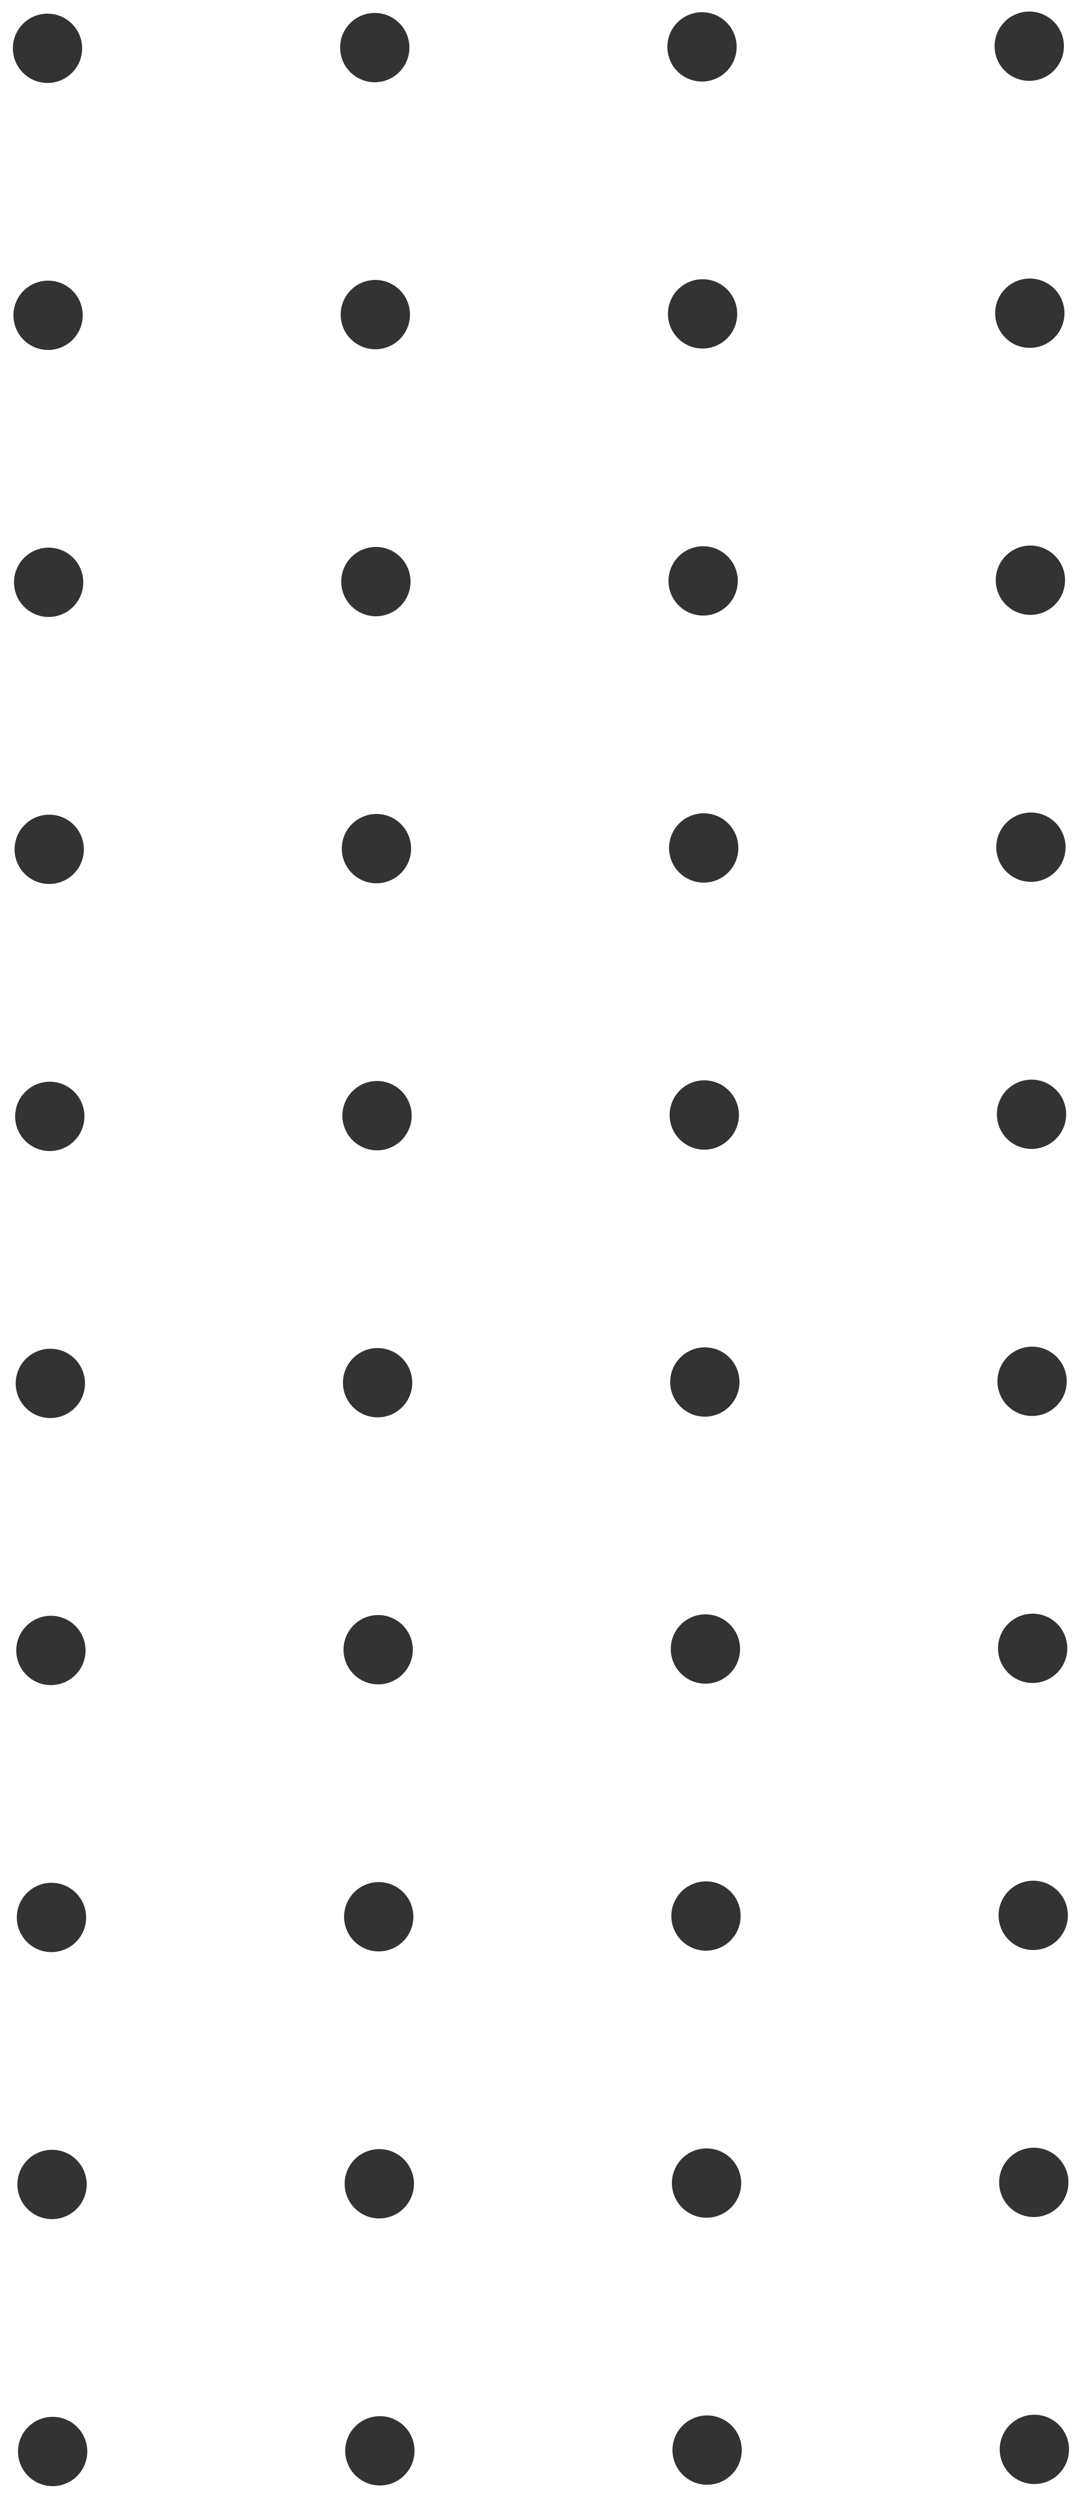 <svg xmlns="http://www.w3.org/2000/svg" width="107.644" height="248.414" viewBox="0 0 107.644 248.414">
  <g id="Dk_Teal_Dots" data-name="Dk Teal Dots" transform="translate(376.032 227.718) rotate(-38)" class="fill-neutral-2" opacity="0.8">
    <circle id="Ellipse_27" data-name="Ellipse 27" cx="3.444" cy="3.444" r="3.444" transform="matrix(0.653, -0.757, 0.757, 0.653, -160.21, -403.905)"/>
    <circle id="Ellipse_28" data-name="Ellipse 28" cx="3.444" cy="3.444" r="3.444" transform="matrix(0.55, -0.835, 0.835, 0.55, -134.449, -383.312)"/>
    <circle id="Ellipse_29" data-name="Ellipse 29" cx="3.444" cy="3.444" r="3.444" transform="translate(-108.374 -362.172) rotate(-71.219)"/>
    <circle id="Ellipse_30" data-name="Ellipse 30" cx="3.444" cy="3.444" r="3.444" transform="translate(-82.442 -341.741) rotate(-77.423)"/>
    <circle id="Ellipse_31" data-name="Ellipse 31" cx="3.444" cy="3.444" r="3.444" transform="translate(-176.512 -383.248) rotate(-45.886)"/>
    <circle id="Ellipse_32" data-name="Ellipse 32" cx="3.444" cy="3.444" r="3.444" transform="translate(-150.665 -362.064) rotate(-60.347)"/>
    <path id="Path_885" data-name="Path 885" d="M296.265-199.355a3.444,3.444,0,0,1-4.833.6,3.444,3.444,0,0,1-.6-4.833,3.444,3.444,0,0,1,4.833-.6A3.444,3.444,0,0,1,296.265-199.355Z" transform="translate(-413.841 -141.912)"/>
    <circle id="Ellipse_33" data-name="Ellipse 33" cx="3.444" cy="3.444" r="3.444" transform="translate(-98.544 -320.525) rotate(-81.346)"/>
    <path id="Path_886" data-name="Path 886" d="M74.547-261.636a3.444,3.444,0,0,1-4.833.6,3.444,3.444,0,0,1-.6-4.833,3.444,3.444,0,0,1,4.833-.6A3.444,3.444,0,0,1,74.547-261.636Z" transform="translate(-259.761 -98.631)"/>
    <circle id="Ellipse_34" data-name="Ellipse 34" cx="3.444" cy="3.444" r="3.444" transform="matrix(0.567, -0.824, 0.824, 0.567, -167.048, -341.528)"/>
    <path id="Path_887" data-name="Path 887" d="M242.866-130.707a3.444,3.444,0,0,1-4.833.6,3.444,3.444,0,0,1-.6-4.833,3.444,3.444,0,0,1,4.833-.6A3.444,3.444,0,0,1,242.866-130.707Z" transform="translate(-376.732 -189.618)"/>
    <path id="Path_888" data-name="Path 888" d="M327.026-65.243a3.444,3.444,0,0,1-4.833.6,3.444,3.444,0,0,1-.6-4.833,3.444,3.444,0,0,1,4.833-.6A3.444,3.444,0,0,1,327.026-65.243Z" transform="translate(-435.218 -235.112)"/>
    <path id="Path_889" data-name="Path 889" d="M21.149-192.989a3.444,3.444,0,0,1-4.833.6,3.444,3.444,0,0,1-.6-4.833,3.444,3.444,0,0,1,4.833-.6A3.444,3.444,0,0,1,21.149-192.989Z" transform="translate(-222.652 -146.337)"/>
    <circle id="Ellipse_35" data-name="Ellipse 35" cx="3.444" cy="3.444" r="3.444" transform="matrix(0.504, -0.864, 0.864, 0.504, -183.259, -320.232)"/>
    <circle id="Ellipse_36" data-name="Ellipse 36" cx="3.444" cy="3.444" r="3.444" transform="translate(-157.745 -301.498) rotate(-45)"/>
    <path id="Path_890" data-name="Path 890" d="M273.627,3.4a3.444,3.444,0,1,1-.6-4.833A3.444,3.444,0,0,1,273.627,3.4Z" transform="translate(-398.109 -282.818)"/>
    <circle id="Ellipse_37" data-name="Ellipse 37" cx="3.444" cy="3.444" r="3.444" transform="translate(-224.396 -317.559) rotate(-82.115)"/>
    <circle id="Ellipse_38" data-name="Ellipse 38" cx="3.444" cy="3.444" r="3.444" transform="translate(-199.397 -302.241) rotate(-24.398)"/>
    <circle id="Ellipse_39" data-name="Ellipse 39" cx="3.444" cy="3.444" r="3.444" transform="translate(-173.972 -279.775) rotate(-54.232)"/>
    <circle id="Ellipse_40" data-name="Ellipse 40" cx="3.444" cy="3.444" r="3.444" transform="translate(-148.167 -259.223) rotate(-61.243)"/>
    <circle id="Ellipse_41" data-name="Ellipse 41" cx="3.444" cy="3.444" r="3.444" transform="translate(-241.338 -301.331) rotate(-23.627)"/>
    <circle id="Ellipse_42" data-name="Ellipse 42" cx="3.444" cy="3.444" r="3.444" transform="translate(-214.642 -276.213) rotate(-88.825)"/>
    <circle id="Ellipse_43" data-name="Ellipse 43" cx="3.444" cy="3.444" r="3.444" transform="translate(-190.244 -258.729) rotate(-55.47)"/>
    <circle id="Ellipse_44" data-name="Ellipse 44" cx="3.444" cy="3.444" r="3.444" transform="translate(-164.539 -238.604) rotate(-57.325)"/>
    <circle id="Ellipse_45" data-name="Ellipse 45" cx="3.444" cy="3.444" r="3.444" transform="translate(-257.718 -280.138) rotate(-26.769)"/>
    <path id="Path_891" data-name="Path 891" d="M-54.888,78.419a3.444,3.444,0,0,1-4.833.6,3.444,3.444,0,0,1-.6-4.833,3.444,3.444,0,0,1,4.833-.6A3.444,3.444,0,0,1-54.888,78.419Z" transform="translate(-169.811 -334.948)"/>
    <path id="Path_892" data-name="Path 892" d="M29.272,143.884a3.444,3.444,0,1,1-.6-4.833A3.444,3.444,0,0,1,29.272,143.884Z" transform="translate(-228.297 -380.442)"/>
    <circle id="Ellipse_46" data-name="Ellipse 46" cx="3.444" cy="3.444" r="3.444" transform="matrix(0.904, -0.427, 0.427, 0.904, -180.655, -220.346)"/>
    <circle id="Ellipse_47" data-name="Ellipse 47" cx="3.444" cy="3.444" r="3.444" transform="translate(-273.918 -259.448) rotate(-23.627)"/>
    <circle id="Ellipse_48" data-name="Ellipse 48" cx="3.444" cy="3.444" r="3.444" transform="translate(-248.127 -239.75) rotate(-20.128)"/>
    <path id="Path_893" data-name="Path 893" d="M-24.127,212.532a3.444,3.444,0,0,1-4.833.6,3.444,3.444,0,0,1-.6-4.833,3.444,3.444,0,0,1,4.833-.6A3.444,3.444,0,0,1-24.127,212.532Z" transform="translate(-191.188 -428.148)"/>
    <circle id="Ellipse_49" data-name="Ellipse 49" cx="3.444" cy="3.444" r="3.444" transform="translate(-196.948 -199.394) rotate(-25.398)"/>
    <circle id="Ellipse_50" data-name="Ellipse 50" cx="3.444" cy="3.444" r="3.444" transform="matrix(0.664, -0.748, 0.748, 0.664, -290.534, -236.442)"/>
    <circle id="Ellipse_51" data-name="Ellipse 51" cx="3.444" cy="3.444" r="3.444" transform="translate(-264.417 -218.808) rotate(-20.128)"/>
    <circle id="Ellipse_52" data-name="Ellipse 52" cx="3.444" cy="3.444" r="3.444" transform="translate(-238.86 -198.564) rotate(-23.627)"/>
    <circle id="Ellipse_53" data-name="Ellipse 53" cx="3.444" cy="3.444" r="3.444" transform="translate(-212.522 -179.773) rotate(-7.652)"/>
    <path id="Path_894" data-name="Path 894" d="M-299.243,218.9a3.444,3.444,0,0,1-4.833.6,3.444,3.444,0,0,1-.6-4.833,3.444,3.444,0,0,1,4.833-.6A3.444,3.444,0,0,1-299.243,218.9Z" transform="translate(0 -432.572)"/>
    <circle id="Ellipse_54" data-name="Ellipse 54" cx="3.444" cy="3.444" r="3.444" transform="translate(-280.707 -197.866) rotate(-20.128)"/>
    <circle id="Ellipse_55" data-name="Ellipse 55" cx="3.444" cy="3.444" r="3.444" transform="translate(-255.15 -177.622) rotate(-23.627)"/>
    <path id="Path_895" data-name="Path 895" d="M-46.765,415.291a3.444,3.444,0,0,1-4.833.6,3.444,3.444,0,0,1-.6-4.833,3.444,3.444,0,0,1,4.833-.6A3.444,3.444,0,0,1-46.765,415.291Z" transform="translate(-175.457 -569.053)"/>
  </g>
</svg>
